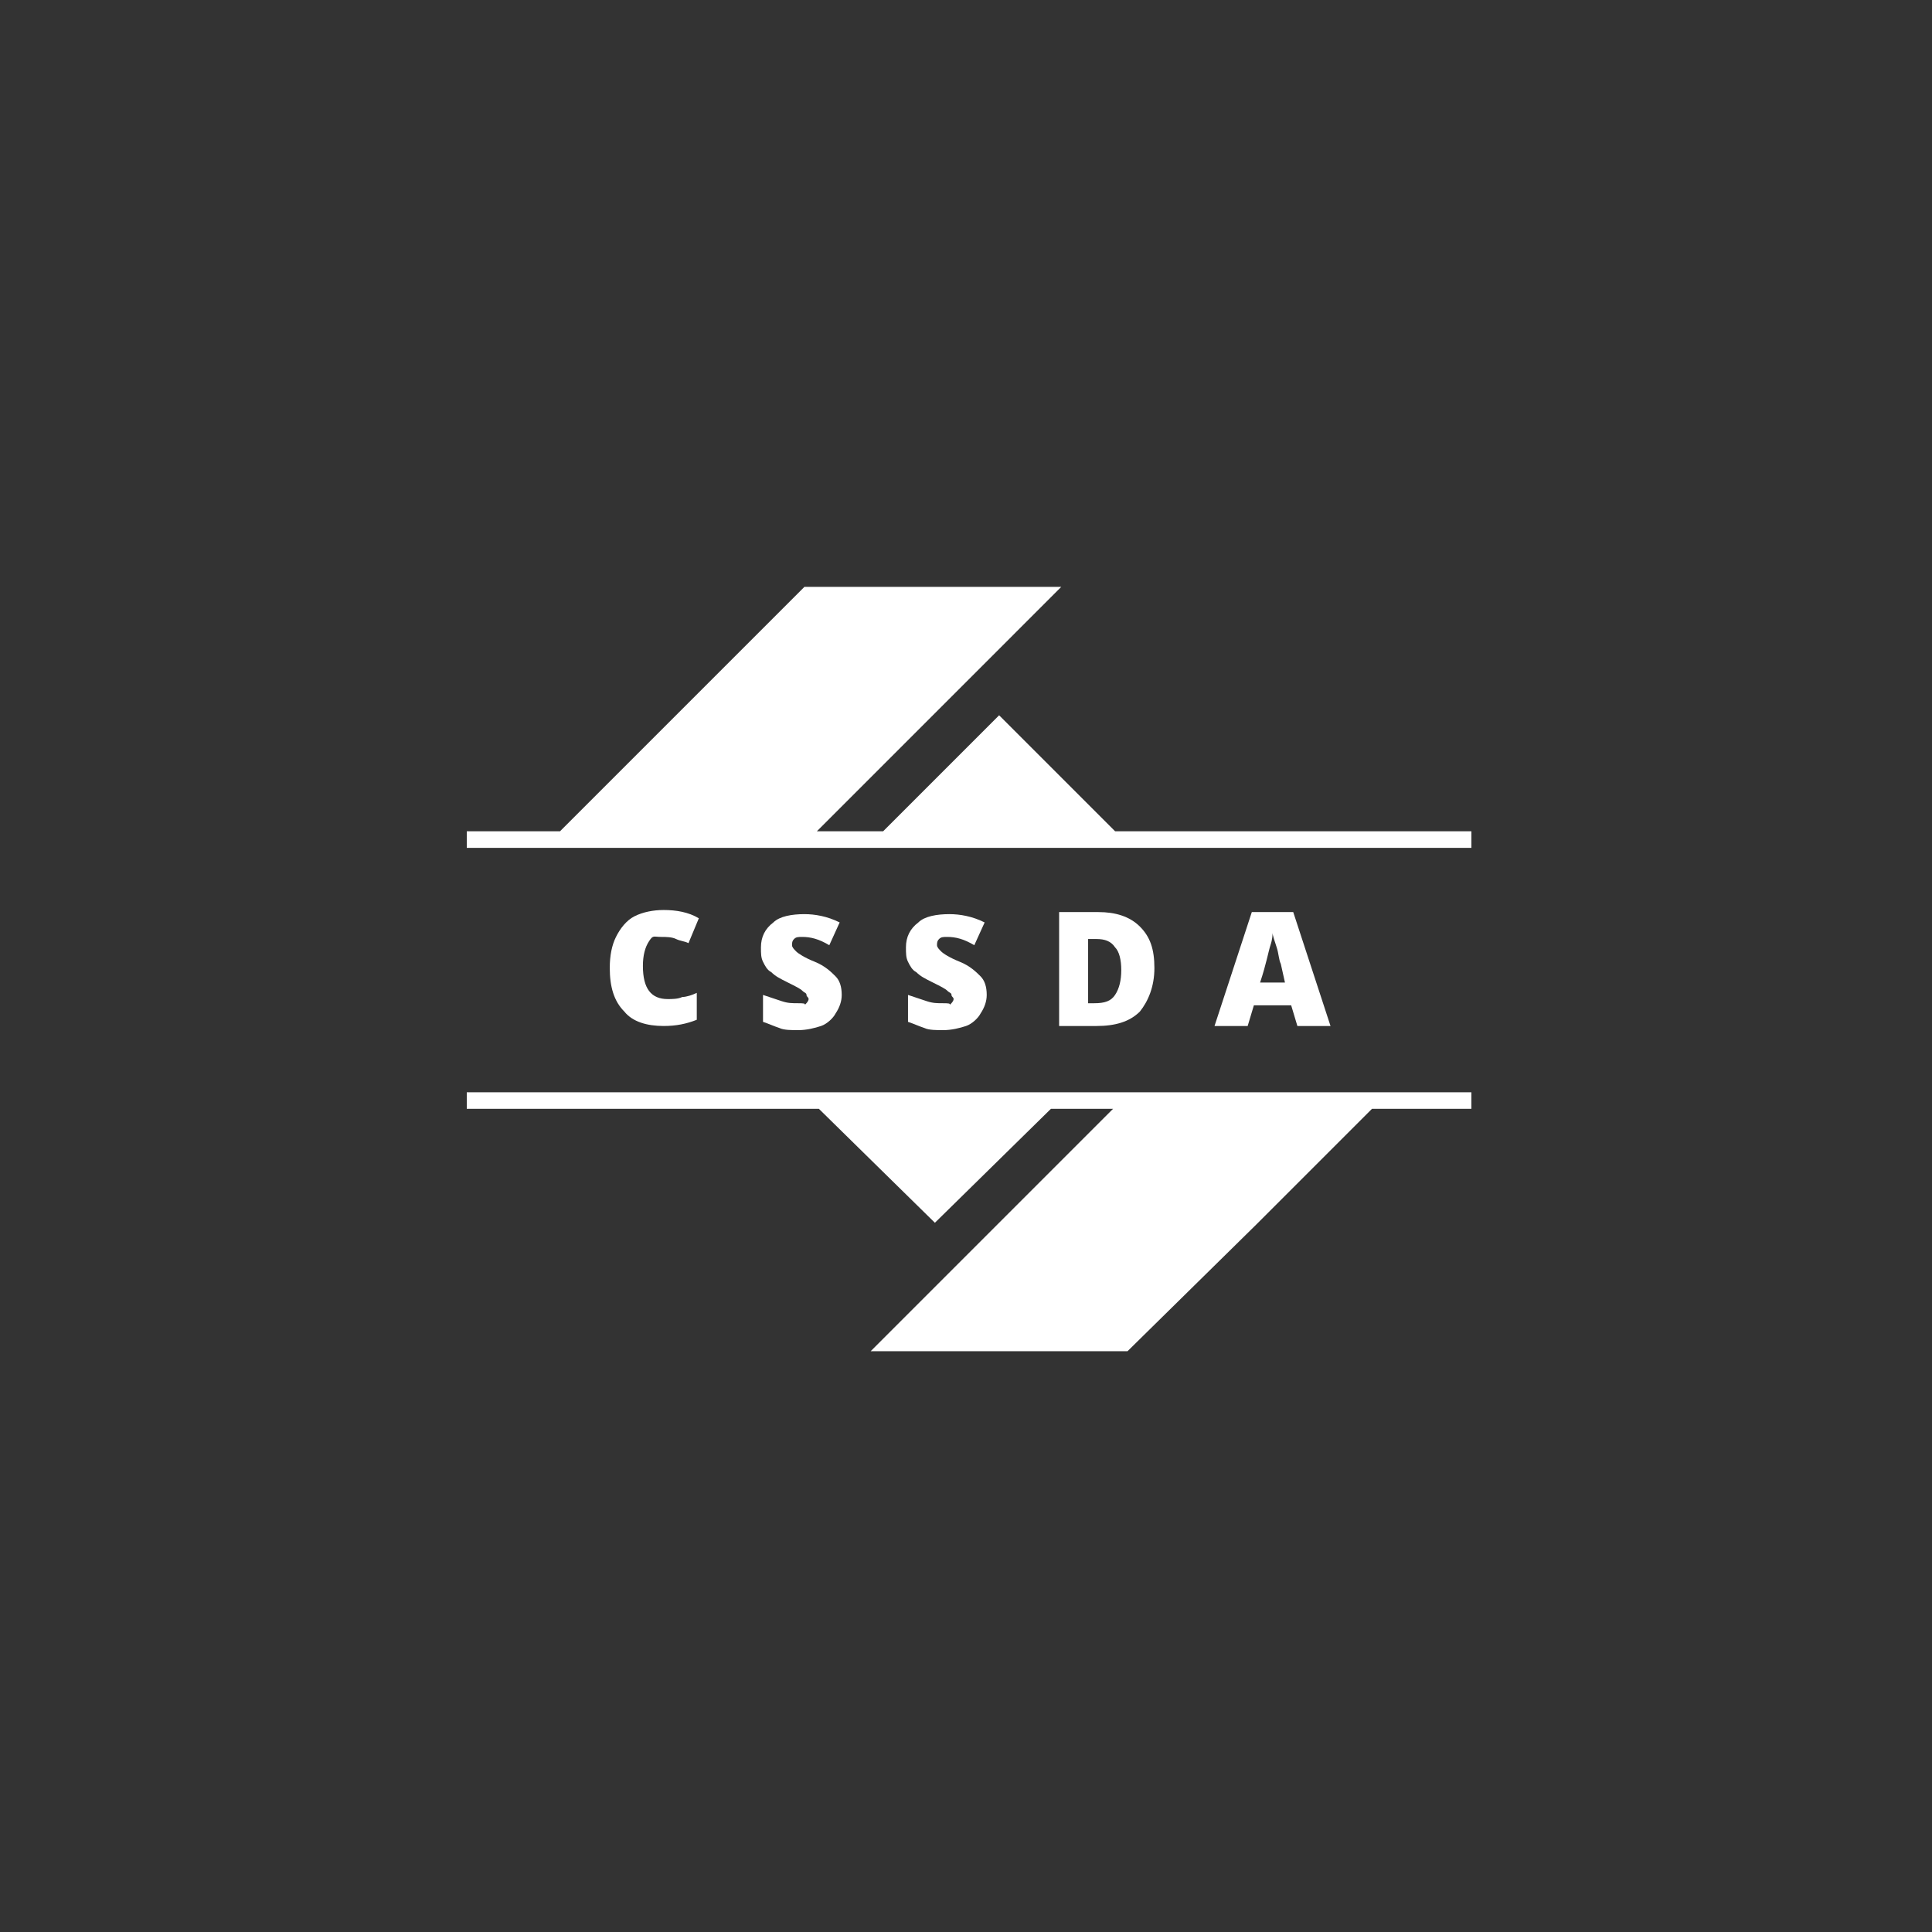 <svg width="120" height="120" viewBox="0 0 120 120" fill="none" xmlns="http://www.w3.org/2000/svg">
<rect x="0" y="0" width="120" height="120" fill="#333333" stroke="none"/>
<path d="M69.262 51.633L62.057 44.428L54.853 51.633H50.736L65.917 36.451H49.964L34.783 51.633H28.993V52.662H91.391V51.633H69.262Z" fill="white"/>
<path d="M28.992 68.872H50.864L58.068 75.948L65.273 68.872H69.133L54.08 83.925H70.033L78.01 76.077L85.215 68.872H91.39V67.843H28.992V68.872Z" fill="white"/>
<path d="M41.09 58.194C41.348 58.194 41.734 58.194 41.991 58.323C42.248 58.451 42.506 58.451 42.763 58.58L43.406 57.036C42.763 56.65 41.991 56.522 41.219 56.522C40.576 56.522 39.932 56.65 39.418 56.907C38.903 57.165 38.517 57.679 38.26 58.194C38.003 58.709 37.874 59.352 37.874 60.124C37.874 61.282 38.131 62.182 38.775 62.826C39.289 63.469 40.19 63.726 41.219 63.726C41.991 63.726 42.634 63.597 43.278 63.34V61.668C43.02 61.796 42.634 61.925 42.377 61.925C42.12 62.054 41.734 62.054 41.476 62.054C40.447 62.054 39.932 61.41 39.932 59.995C39.932 59.352 40.061 58.837 40.319 58.451C40.576 58.065 40.576 58.194 41.09 58.194Z" fill="white"/>
<path d="M49.58 62.312C49.194 62.312 48.936 62.312 48.55 62.183C48.164 62.054 47.778 61.925 47.392 61.797V63.469C47.778 63.598 48.036 63.727 48.422 63.855C48.679 63.984 49.194 63.984 49.58 63.984C50.094 63.984 50.609 63.855 50.995 63.727C51.381 63.598 51.767 63.212 51.895 62.955C52.153 62.569 52.281 62.183 52.281 61.797C52.281 61.282 52.153 60.896 51.895 60.639C51.638 60.382 51.252 59.996 50.609 59.738C49.965 59.481 49.58 59.224 49.451 59.095C49.322 58.966 49.194 58.838 49.194 58.709C49.194 58.581 49.194 58.452 49.322 58.323C49.451 58.194 49.58 58.194 49.837 58.194C50.351 58.194 50.866 58.323 51.509 58.709L52.153 57.294C51.381 56.908 50.609 56.779 49.965 56.779C49.194 56.779 48.422 56.908 48.036 57.294C47.521 57.68 47.264 58.194 47.264 58.838C47.264 59.224 47.264 59.481 47.392 59.738C47.521 59.996 47.65 60.253 47.907 60.382C48.164 60.639 48.422 60.768 48.936 61.025C49.451 61.282 49.708 61.411 49.837 61.539C49.965 61.668 50.094 61.668 50.094 61.797C50.094 61.925 50.223 61.925 50.223 62.054C50.223 62.183 50.094 62.312 49.965 62.44C50.094 62.312 49.837 62.312 49.58 62.312Z" fill="white"/>
<path d="M58.585 62.312C58.199 62.312 57.942 62.312 57.556 62.183C57.17 62.054 56.784 61.925 56.398 61.797V63.469C56.784 63.598 57.041 63.727 57.427 63.855C57.685 63.984 58.199 63.984 58.585 63.984C59.1 63.984 59.615 63.855 60.001 63.727C60.386 63.598 60.773 63.212 60.901 62.955C61.158 62.569 61.287 62.183 61.287 61.797C61.287 61.282 61.158 60.896 60.901 60.639C60.644 60.382 60.258 59.996 59.615 59.738C58.971 59.481 58.585 59.224 58.457 59.095C58.328 58.966 58.199 58.838 58.199 58.709C58.199 58.581 58.199 58.452 58.328 58.323C58.457 58.194 58.585 58.194 58.843 58.194C59.357 58.194 59.872 58.323 60.515 58.709L61.158 57.294C60.386 56.908 59.615 56.779 58.971 56.779C58.199 56.779 57.427 56.908 57.041 57.294C56.527 57.68 56.27 58.194 56.27 58.838C56.27 59.224 56.27 59.481 56.398 59.738C56.527 59.996 56.656 60.253 56.913 60.382C57.17 60.639 57.427 60.768 57.942 61.025C58.457 61.282 58.714 61.411 58.843 61.539C58.971 61.668 59.1 61.668 59.1 61.797C59.1 61.925 59.229 61.925 59.229 62.054C59.229 62.183 59.1 62.312 58.971 62.44C59.1 62.312 58.843 62.312 58.585 62.312Z" fill="white"/>
<path d="M71.702 60.125C71.702 58.967 71.445 58.195 70.802 57.552C70.159 56.909 69.258 56.651 68.229 56.651H65.784V63.727H68.1C69.258 63.727 70.159 63.47 70.802 62.827C71.316 62.184 71.702 61.283 71.702 60.125ZM69.258 61.798C69.001 62.184 68.615 62.312 67.971 62.312H67.585V58.324H68.1C68.615 58.324 69.001 58.453 69.258 58.839C69.515 59.096 69.644 59.61 69.644 60.254C69.644 60.897 69.515 61.412 69.258 61.798Z" fill="white"/>
<path d="M80.197 62.441L80.583 63.727H82.641L80.325 56.651H77.752L75.436 63.727H77.495L77.881 62.441H80.197ZM78.91 58.71C79.039 58.324 79.039 58.067 79.039 57.938C79.039 58.067 79.168 58.453 79.296 58.839C79.425 59.224 79.425 59.61 79.553 59.868L79.811 61.026H78.267C78.653 59.868 78.782 59.096 78.91 58.71Z" fill="white"/>
</svg>
